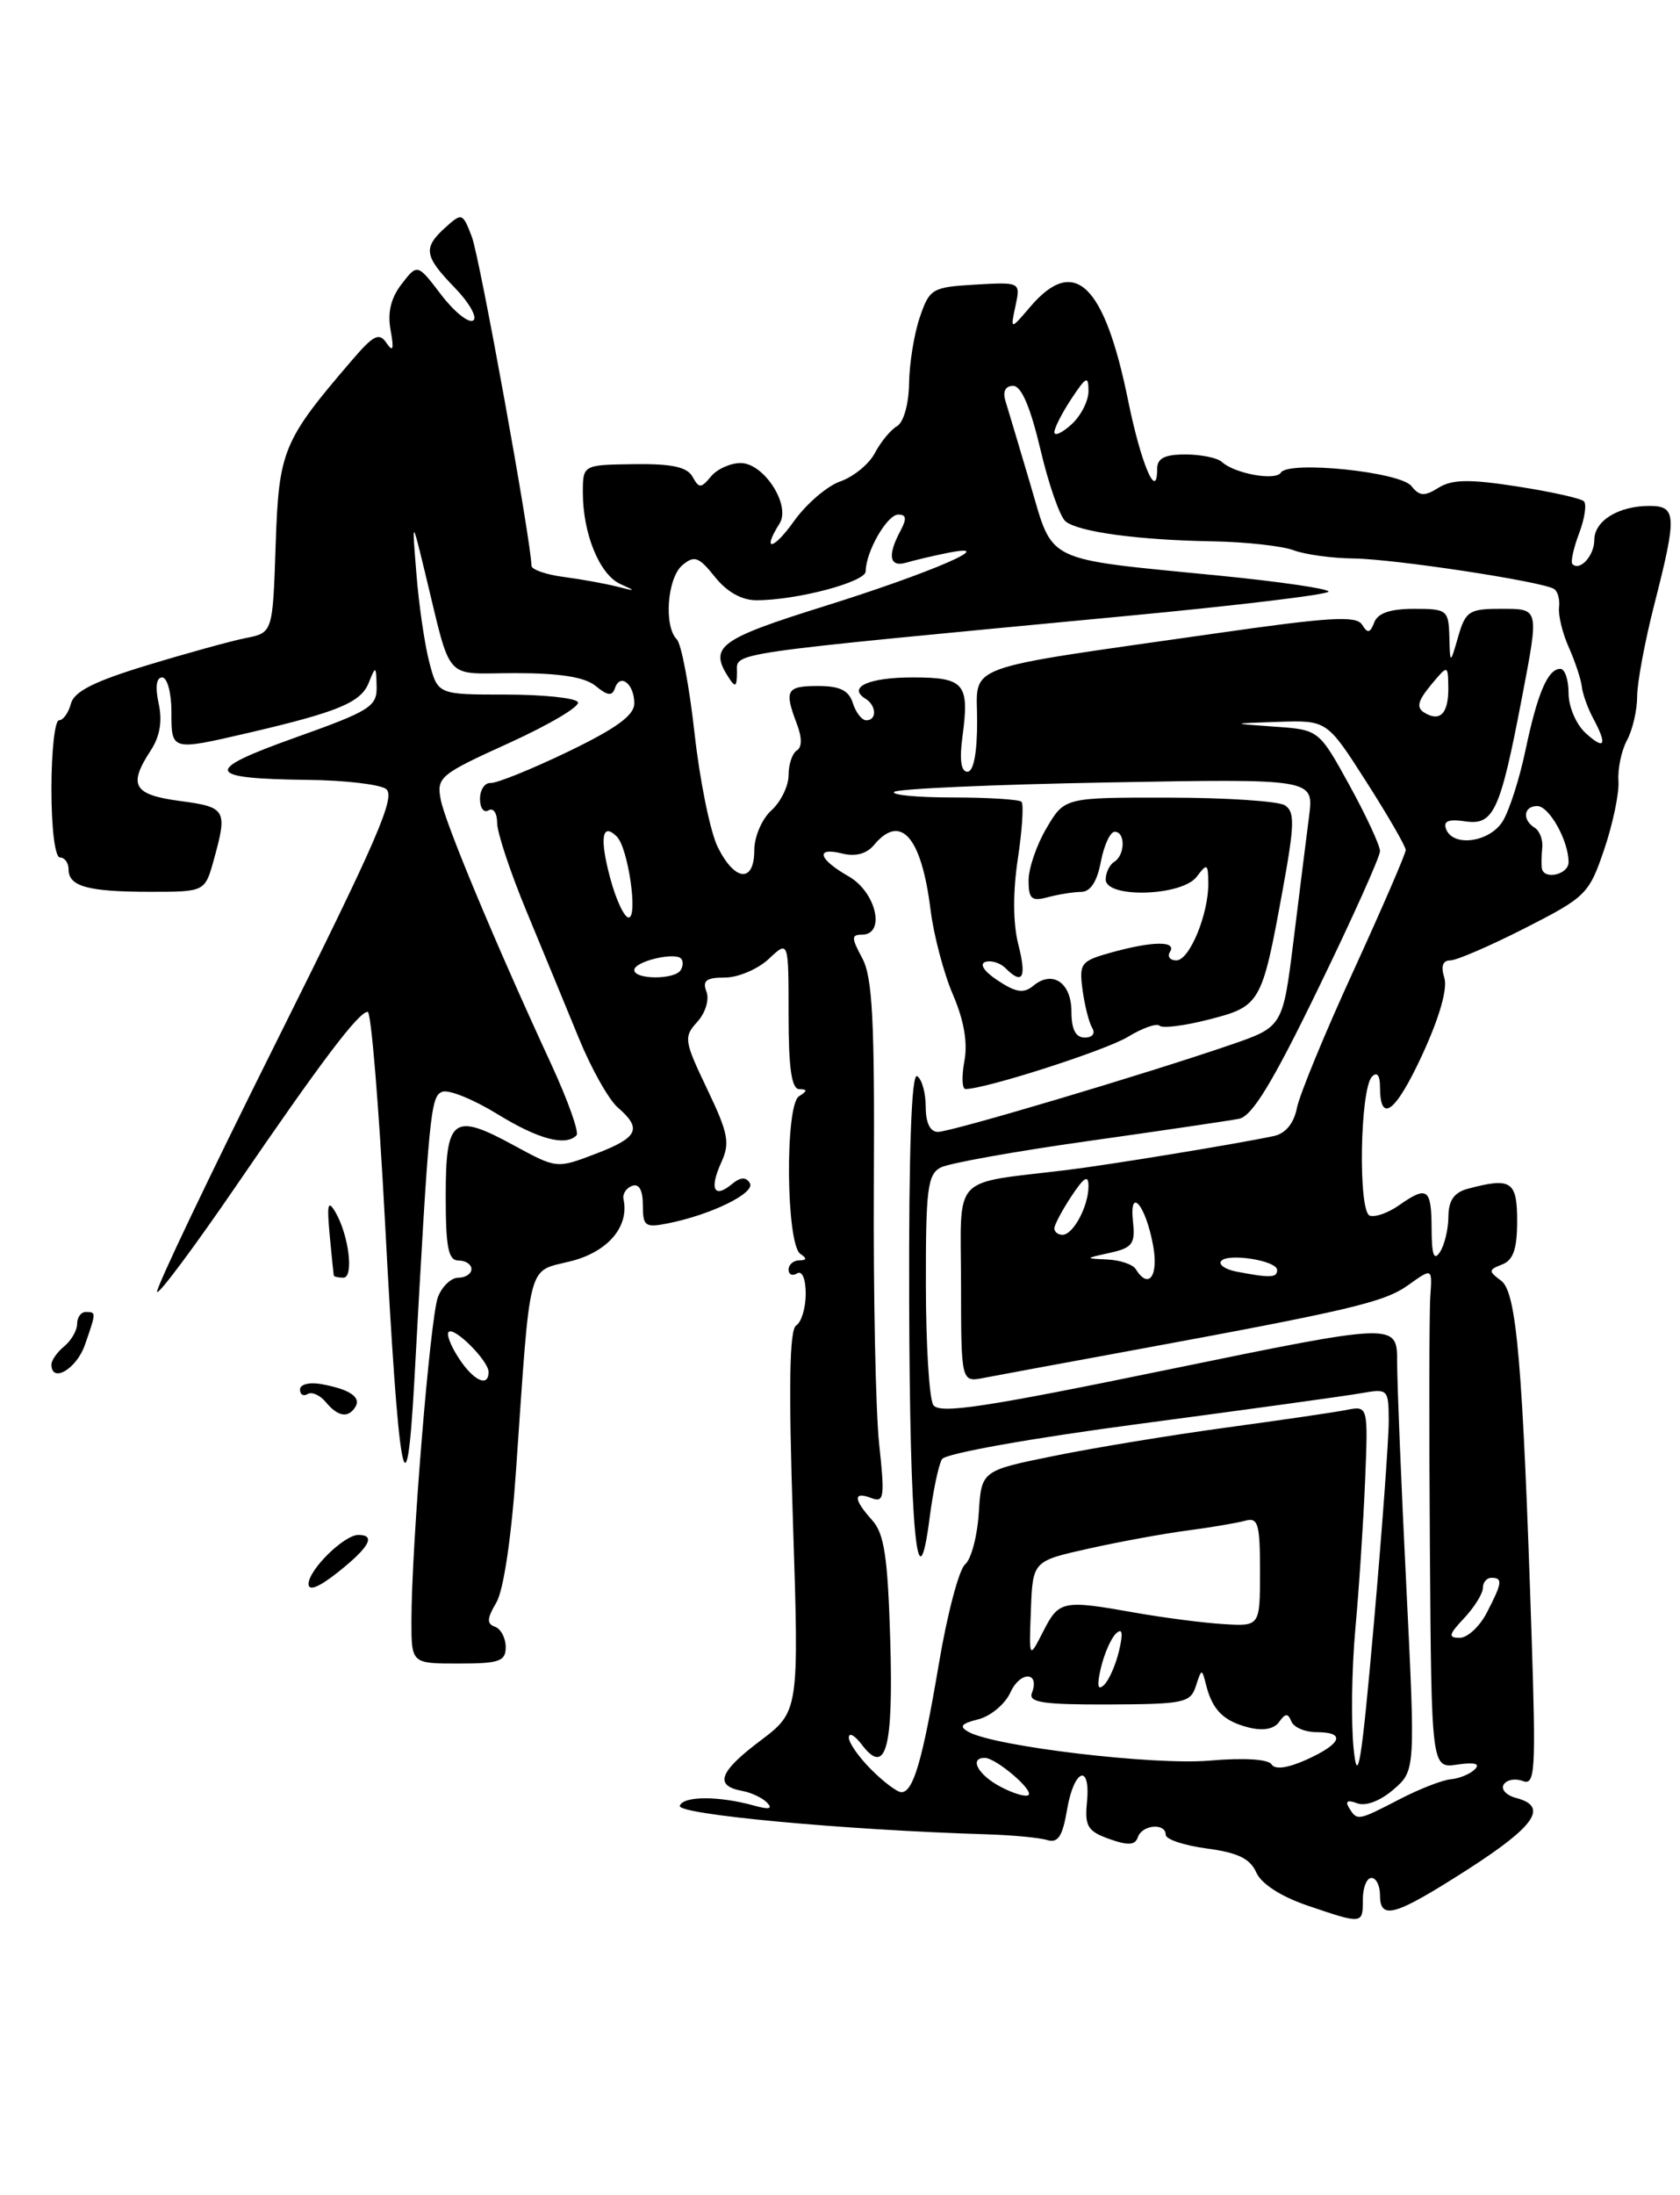 <?xml version="1.0" encoding="UTF-8" standalone="no"?>
<!DOCTYPE svg PUBLIC "-//W3C//DTD SVG 1.1//EN" "http://www.w3.org/Graphics/SVG/1.1/DTD/svg11.dtd" >
<svg xmlns="http://www.w3.org/2000/svg" xmlns:xlink="http://www.w3.org/1999/xlink" version="1.1" viewBox="0 0 196 256">
 <g >
 <path fill="currentColor"
d=" M 159.00 221.50 C 159.00 220.12 159.45 219.00 160.00 219.00 C 160.55 219.00 161.00 219.90 161.00 221.00 C 161.00 223.97 162.71 223.47 171.25 218.00 C 179.13 212.94 180.67 210.67 176.90 209.68 C 175.74 209.38 175.08 208.67 175.43 208.11 C 175.78 207.55 176.78 207.36 177.66 207.70 C 179.10 208.25 179.20 206.59 178.69 190.91 C 177.65 158.95 176.94 150.68 175.13 149.35 C 173.63 148.24 173.64 148.09 175.25 147.46 C 176.55 146.96 177.00 145.65 177.00 142.39 C 177.00 137.73 176.30 137.28 171.25 138.63 C 169.64 139.06 169.00 139.99 168.98 141.87 C 168.98 143.31 168.53 145.18 168.00 146.00 C 167.29 147.10 167.03 146.36 167.02 143.25 C 167.00 138.58 166.52 138.24 163.20 140.57 C 161.96 141.44 160.44 141.98 159.81 141.77 C 158.43 141.31 158.66 126.99 160.07 125.55 C 160.65 124.96 161.00 125.40 161.00 126.74 C 161.00 131.13 162.82 129.74 165.94 122.99 C 167.95 118.62 168.91 115.28 168.50 114.01 C 168.08 112.68 168.32 112.00 169.20 112.00 C 169.94 112.00 173.86 110.30 177.93 108.23 C 185.04 104.61 185.39 104.26 187.16 99.05 C 188.17 96.07 188.92 92.48 188.82 91.07 C 188.72 89.65 189.17 87.52 189.82 86.32 C 190.47 85.11 191.00 82.82 191.00 81.23 C 191.00 79.63 191.90 74.80 193.00 70.50 C 195.66 60.10 195.61 59.00 192.43 59.00 C 188.81 59.00 186.00 60.74 186.00 62.98 C 186.00 64.80 184.32 66.65 183.45 65.78 C 183.22 65.56 183.57 63.95 184.22 62.22 C 184.88 60.49 185.13 58.80 184.79 58.46 C 184.45 58.12 180.95 57.34 177.01 56.73 C 171.42 55.86 169.40 55.90 167.83 56.88 C 166.18 57.91 165.61 57.87 164.66 56.68 C 163.34 55.02 150.31 53.69 149.43 55.12 C 148.82 56.10 144.04 55.24 142.55 53.87 C 142.03 53.39 140.11 53.00 138.30 53.00 C 135.86 53.00 135.00 53.44 135.00 54.70 C 135.00 58.52 133.11 54.07 131.62 46.74 C 128.85 33.11 125.36 29.75 120.22 35.75 C 117.87 38.50 117.87 38.50 118.47 35.69 C 119.07 32.89 119.07 32.89 113.78 33.19 C 108.74 33.49 108.45 33.66 107.31 37.00 C 106.65 38.92 106.09 42.39 106.06 44.70 C 106.02 47.12 105.43 49.24 104.65 49.70 C 103.90 50.14 102.74 51.55 102.07 52.83 C 101.40 54.11 99.58 55.60 98.04 56.14 C 96.50 56.67 94.06 58.77 92.62 60.79 C 90.21 64.18 88.84 64.39 90.95 61.05 C 92.29 58.92 89.12 54.00 86.41 54.00 C 85.22 54.00 83.66 54.70 82.95 55.56 C 81.78 56.97 81.56 56.97 80.79 55.59 C 80.15 54.45 78.36 54.07 73.96 54.13 C 68.00 54.21 68.00 54.21 68.00 57.46 C 68.00 62.25 69.96 67.03 72.38 68.11 C 74.25 68.95 74.21 68.98 72.00 68.41 C 70.62 68.06 67.81 67.55 65.75 67.28 C 63.69 67.01 62.00 66.42 62.00 65.96 C 62.00 63.30 55.97 30.01 55.05 27.62 C 53.98 24.82 53.89 24.79 51.97 26.52 C 49.32 28.92 49.47 29.86 53.09 33.59 C 54.78 35.34 55.73 37.05 55.20 37.38 C 54.66 37.71 52.98 36.35 51.46 34.36 C 48.70 30.74 48.70 30.74 46.86 33.12 C 45.60 34.75 45.19 36.45 45.57 38.50 C 45.98 40.75 45.86 41.12 45.09 40.00 C 44.24 38.74 43.58 39.07 41.07 42.00 C 32.98 51.42 32.53 52.52 32.16 63.55 C 31.82 73.79 31.82 73.79 28.66 74.41 C 26.92 74.76 21.74 76.19 17.14 77.59 C 10.99 79.46 8.64 80.64 8.27 82.07 C 7.99 83.13 7.37 84.00 6.88 84.00 C 6.40 84.00 6.00 87.60 6.00 92.00 C 6.00 96.67 6.42 100.00 7.00 100.00 C 7.55 100.00 8.00 100.63 8.00 101.39 C 8.00 103.38 10.27 104.00 17.53 104.00 C 23.91 104.00 23.91 104.00 24.95 100.25 C 26.56 94.43 26.38 94.12 21.00 93.41 C 15.55 92.68 14.92 91.59 17.59 87.51 C 18.66 85.87 18.96 84.09 18.51 82.04 C 18.09 80.12 18.24 79.00 18.92 79.00 C 19.51 79.00 20.00 80.80 20.00 83.00 C 20.00 87.58 19.94 87.56 29.00 85.46 C 39.43 83.03 42.08 81.93 43.01 79.65 C 43.83 77.60 43.88 77.62 43.94 80.06 C 43.99 82.40 43.19 82.90 34.44 86.02 C 23.59 89.89 23.88 90.81 36.00 90.95 C 40.12 90.99 44.17 91.46 45.00 91.98 C 46.25 92.78 44.12 97.70 32.20 121.58 C 24.33 137.34 18.09 150.42 18.33 150.67 C 18.58 150.91 22.72 145.35 27.54 138.31 C 37.52 123.72 41.85 118.00 42.90 118.00 C 43.30 118.00 44.20 128.96 44.91 142.37 C 46.53 173.05 47.41 177.84 48.34 161.00 C 50.06 129.62 50.23 127.85 51.60 127.32 C 52.35 127.04 55.22 128.20 57.99 129.90 C 62.79 132.85 65.96 133.71 67.26 132.40 C 67.59 132.07 66.27 128.36 64.33 124.15 C 57.77 109.96 51.96 96.04 51.42 93.26 C 50.92 90.63 51.30 90.32 59.43 86.63 C 64.12 84.49 67.72 82.36 67.42 81.88 C 67.13 81.39 63.33 81.00 58.98 81.00 C 51.08 81.00 51.08 81.00 50.09 77.25 C 49.55 75.19 48.87 70.58 48.59 67.00 C 48.06 60.50 48.06 60.50 49.52 66.50 C 52.78 79.86 51.58 78.50 60.13 78.50 C 65.36 78.50 68.23 78.96 69.50 80.00 C 70.90 81.15 71.42 81.21 71.75 80.24 C 72.35 78.45 74.00 79.76 74.00 82.03 C 74.00 83.42 71.91 84.94 66.25 87.67 C 61.99 89.72 57.94 91.35 57.25 91.31 C 56.56 91.26 56.00 92.10 56.00 93.17 C 56.00 94.24 56.45 94.84 57.00 94.50 C 57.55 94.16 58.00 94.82 58.00 95.96 C 58.00 97.10 59.54 101.73 61.42 106.26 C 63.30 110.79 66.03 117.42 67.50 121.00 C 68.96 124.58 71.02 128.25 72.08 129.16 C 74.95 131.64 74.46 132.66 69.48 134.56 C 64.95 136.29 64.95 136.29 59.93 133.56 C 52.86 129.71 52.00 130.35 52.00 139.47 C 52.00 145.50 52.30 147.00 53.50 147.00 C 54.33 147.00 55.00 147.45 55.00 148.00 C 55.00 148.55 54.31 149.00 53.48 149.00 C 52.64 149.00 51.56 150.02 51.09 151.27 C 50.19 153.64 48.00 180.39 48.00 189.02 C 48.00 194.00 48.00 194.00 53.50 194.00 C 58.25 194.00 59.00 193.74 59.00 192.08 C 59.00 191.03 58.44 189.96 57.75 189.71 C 56.77 189.36 56.80 188.75 57.90 186.90 C 58.74 185.49 59.66 179.36 60.20 171.52 C 61.93 146.54 61.45 148.38 66.59 147.08 C 70.93 145.99 73.44 143.03 72.74 139.84 C 72.61 139.24 73.06 138.54 73.75 138.29 C 74.56 138.00 75.00 138.80 75.00 140.54 C 75.00 143.01 75.26 143.20 77.95 142.66 C 83.01 141.65 88.18 139.10 87.48 137.97 C 87.02 137.23 86.39 137.26 85.39 138.09 C 83.31 139.82 82.74 138.67 84.13 135.60 C 85.19 133.29 84.98 132.18 82.50 127.00 C 79.81 121.36 79.74 120.94 81.35 119.17 C 82.31 118.11 82.77 116.57 82.42 115.64 C 81.92 114.36 82.40 114.00 84.58 114.00 C 86.11 114.00 88.41 113.02 89.69 111.83 C 92.00 109.65 92.00 109.65 92.00 118.33 C 92.00 124.59 92.35 127.00 93.25 127.02 C 94.22 127.03 94.21 127.22 93.21 127.85 C 91.56 128.90 91.71 145.14 93.38 146.23 C 94.17 146.75 94.13 146.97 93.25 146.98 C 92.56 146.99 92.00 147.48 92.00 148.06 C 92.00 148.64 92.45 148.84 93.00 148.50 C 93.58 148.14 94.00 149.14 94.00 150.88 C 94.00 152.53 93.50 154.19 92.89 154.57 C 92.10 155.06 91.99 161.58 92.51 177.42 C 93.23 199.59 93.23 199.59 88.65 203.04 C 83.89 206.63 83.31 208.25 86.58 208.85 C 87.64 209.04 88.95 209.66 89.50 210.23 C 90.19 210.95 89.72 211.05 88.00 210.57 C 83.87 209.42 79.70 209.43 79.31 210.59 C 78.97 211.59 98.46 213.41 115.00 213.91 C 118.03 214.00 121.25 214.30 122.16 214.58 C 123.44 214.96 123.96 214.17 124.49 211.04 C 125.30 206.26 127.27 205.56 126.81 210.21 C 126.54 212.97 126.90 213.56 129.42 214.46 C 131.62 215.24 132.43 215.19 132.75 214.25 C 133.24 212.79 136.00 212.55 136.00 213.97 C 136.00 214.50 138.16 215.22 140.81 215.57 C 144.40 216.05 145.85 216.75 146.56 218.35 C 147.14 219.68 149.41 221.15 152.50 222.21 C 159.00 224.42 159.00 224.42 159.00 221.50 Z  M 36.00 184.72 C 36.00 183.07 40.14 179.00 41.81 179.00 C 43.87 179.00 43.11 180.41 39.50 183.29 C 37.23 185.10 36.00 185.60 36.00 184.72 Z  M 38.01 163.51 C 37.33 162.69 36.37 162.27 35.89 162.57 C 35.40 162.87 35.00 162.63 35.00 162.04 C 35.00 161.44 36.10 161.16 37.48 161.41 C 40.78 162.01 42.16 162.93 41.46 164.07 C 40.63 165.41 39.42 165.22 38.01 163.51 Z  M 6.00 159.12 C 6.00 158.64 6.67 157.68 7.50 157.00 C 8.32 156.32 9.00 155.14 9.00 154.38 C 9.00 153.62 9.45 153.00 10.00 153.00 C 11.24 153.00 11.24 153.01 9.90 156.85 C 8.92 159.66 6.00 161.36 6.00 159.12 Z  M 38.94 148.75 C 38.91 148.61 38.69 146.47 38.46 144.00 C 38.13 140.43 38.26 139.88 39.12 141.34 C 40.70 144.03 41.31 149.00 40.06 149.00 C 39.48 149.00 38.97 148.89 38.94 148.75 Z  M 157.39 210.83 C 156.91 210.05 157.22 209.87 158.32 210.29 C 159.32 210.67 161.00 210.04 162.55 208.71 C 165.13 206.49 165.13 206.49 164.07 185.00 C 163.48 173.17 163.00 161.41 163.00 158.86 C 163.00 154.23 163.00 154.23 136.37 159.70 C 114.76 164.15 109.57 164.93 108.88 163.84 C 108.41 163.10 108.02 156.78 108.02 149.79 C 108.00 138.68 108.22 136.95 109.75 136.15 C 110.71 135.65 118.47 134.26 127.00 133.06 C 135.53 131.86 143.43 130.69 144.56 130.47 C 146.09 130.16 148.48 126.24 153.81 115.25 C 157.77 107.11 161.00 99.91 161.00 99.26 C 161.00 98.60 159.40 95.15 157.44 91.58 C 153.87 85.10 153.87 85.10 148.69 84.74 C 143.50 84.37 143.50 84.37 149.16 84.18 C 154.82 84.00 154.82 84.00 159.41 91.18 C 161.93 95.12 164.00 98.70 164.00 99.13 C 164.00 99.55 161.27 105.86 157.94 113.14 C 154.60 120.41 151.62 127.64 151.31 129.20 C 150.95 131.01 149.98 132.19 148.62 132.48 C 144.48 133.37 129.42 135.84 124.50 136.44 C 110.82 138.11 112.10 136.74 112.12 149.68 C 112.13 161.21 112.13 161.21 114.81 160.68 C 116.29 160.40 123.80 159.00 131.50 157.59 C 157.58 152.79 161.50 151.87 164.30 149.86 C 167.10 147.86 167.10 147.86 166.87 151.18 C 166.74 153.01 166.72 166.14 166.82 180.36 C 167.00 206.23 167.00 206.23 170.03 205.78 C 172.04 205.49 172.73 205.67 172.07 206.33 C 171.52 206.88 170.27 207.40 169.29 207.49 C 168.30 207.57 165.61 208.62 163.29 209.82 C 158.39 212.36 158.34 212.36 157.39 210.83 Z  M 116.75 208.38 C 114.12 207.00 113.02 205.00 114.89 205.00 C 116.18 205.00 120.59 208.74 120.00 209.33 C 119.72 209.60 118.26 209.17 116.75 208.38 Z  M 101.64 206.36 C 100.19 204.91 99.01 203.23 99.03 202.61 C 99.05 202.00 99.73 202.38 100.54 203.45 C 103.36 207.18 104.24 203.94 103.86 191.20 C 103.57 181.53 103.16 178.84 101.75 177.28 C 99.55 174.84 99.52 173.88 101.66 174.70 C 103.15 175.27 103.24 174.63 102.57 168.42 C 102.16 164.61 101.88 150.93 101.95 138.00 C 102.05 119.00 101.79 113.97 100.60 111.75 C 99.32 109.37 99.31 109.00 100.56 109.00 C 103.36 109.00 102.23 104.04 99.01 102.20 C 95.44 100.17 95.07 98.73 98.32 99.55 C 99.80 99.92 101.12 99.56 101.95 98.56 C 105.07 94.80 107.50 97.55 108.56 106.08 C 108.93 109.06 110.11 113.53 111.18 116.00 C 112.46 118.98 112.92 121.60 112.51 123.75 C 112.18 125.54 112.24 127.00 112.64 127.00 C 114.98 127.00 128.99 122.50 131.60 120.91 C 133.30 119.88 134.96 119.29 135.29 119.62 C 135.61 119.95 138.21 119.62 141.05 118.89 C 147.05 117.35 147.22 117.06 149.63 103.87 C 151.04 96.15 151.08 94.67 149.90 93.91 C 149.13 93.43 143.03 93.02 136.35 93.02 C 124.20 93.00 124.20 93.00 122.10 96.56 C 120.94 98.51 120.00 101.27 120.00 102.67 C 120.00 104.84 120.35 105.14 122.25 104.63 C 123.49 104.30 125.24 104.02 126.14 104.01 C 127.22 104.00 128.00 102.80 128.43 100.50 C 128.80 98.58 129.52 97.00 130.05 97.00 C 131.31 97.00 131.27 99.71 130.00 100.50 C 129.45 100.84 129.00 101.77 129.00 102.56 C 129.00 104.78 137.88 104.52 139.61 102.25 C 140.83 100.64 140.94 100.70 140.97 102.93 C 141.02 106.57 138.78 112.00 137.24 112.00 C 136.49 112.00 136.16 111.55 136.50 111.00 C 137.30 109.71 134.49 109.74 129.68 111.07 C 126.08 112.07 125.88 112.33 126.30 115.46 C 126.55 117.29 127.06 119.29 127.43 119.89 C 127.82 120.52 127.44 121.00 126.56 121.00 C 125.49 121.00 125.00 120.05 125.00 117.97 C 125.00 114.59 122.79 113.10 120.55 114.96 C 119.44 115.88 118.54 115.75 116.43 114.36 C 114.84 113.32 114.23 112.42 114.95 112.18 C 115.62 111.96 116.68 112.28 117.29 112.89 C 119.32 114.92 119.80 114.04 118.80 110.13 C 118.18 107.67 118.16 104.03 118.75 100.13 C 119.26 96.77 119.45 93.78 119.17 93.50 C 118.89 93.23 115.29 93.00 111.17 93.00 C 107.04 93.00 103.96 92.71 104.32 92.35 C 104.68 91.99 115.84 91.49 129.13 91.25 C 153.28 90.81 153.28 90.81 152.73 95.15 C 152.42 97.54 151.61 104.06 150.92 109.62 C 149.66 119.75 149.66 119.75 143.58 121.84 C 133.66 125.25 110.96 132.00 109.43 132.00 C 108.51 132.00 108.00 130.94 108.00 129.06 C 108.00 127.44 107.55 125.84 107.00 125.50 C 106.34 125.09 106.02 134.06 106.07 151.69 C 106.14 178.65 107.04 188.05 108.47 176.90 C 108.87 173.83 109.51 170.79 109.90 170.16 C 110.31 169.50 120.35 167.71 133.06 166.03 C 145.40 164.39 156.96 162.80 158.75 162.48 C 161.94 161.92 162.00 161.97 162.02 165.70 C 162.02 167.79 161.24 178.50 160.27 189.50 C 158.85 205.58 158.39 208.42 157.93 204.00 C 157.61 200.97 157.70 194.68 158.12 190.00 C 158.55 185.32 159.06 177.55 159.26 172.71 C 159.62 163.92 159.62 163.92 157.06 164.43 C 155.65 164.71 149.32 165.63 143.00 166.49 C 136.68 167.35 127.67 168.83 123.00 169.78 C 114.50 171.50 114.50 171.50 114.19 176.44 C 114.02 179.15 113.30 181.85 112.59 182.44 C 111.89 183.02 110.51 188.22 109.54 194.00 C 107.62 205.34 106.55 209.00 105.16 209.00 C 104.67 209.00 103.09 207.81 101.64 206.36 Z  M 148.35 205.76 C 147.97 205.15 145.12 204.97 141.11 205.32 C 134.60 205.88 116.09 203.68 113.01 201.98 C 111.86 201.34 112.11 201.01 114.14 200.50 C 115.57 200.14 117.26 198.73 117.88 197.37 C 119.02 194.85 121.35 194.91 120.39 197.43 C 119.96 198.54 121.71 198.80 129.35 198.77 C 138.12 198.74 138.89 198.58 139.52 196.62 C 140.19 194.55 140.22 194.55 140.71 196.50 C 141.45 199.42 142.75 200.72 145.70 201.46 C 147.37 201.88 148.64 201.64 149.23 200.81 C 149.96 199.78 150.26 199.77 150.66 200.75 C 150.94 201.44 152.25 202.00 153.58 202.00 C 157.03 202.00 156.57 203.32 152.49 205.18 C 150.24 206.20 148.75 206.40 148.35 205.76 Z  M 128.44 194.50 C 128.83 192.85 129.62 191.05 130.20 190.50 C 130.94 189.80 131.05 190.41 130.56 192.50 C 130.17 194.15 129.38 195.95 128.80 196.50 C 128.06 197.20 127.95 196.59 128.44 194.50 Z  M 120.27 187.77 C 120.49 182.05 120.49 182.05 126.99 180.60 C 130.57 179.80 135.75 178.85 138.50 178.49 C 141.25 178.13 144.29 177.61 145.25 177.35 C 146.78 176.92 147.00 177.65 147.00 183.26 C 147.00 189.66 147.00 189.66 142.75 189.40 C 140.41 189.26 135.80 188.66 132.50 188.08 C 123.96 186.56 123.55 186.64 121.71 190.25 C 120.05 193.50 120.05 193.50 120.27 187.77 Z  M 170.83 188.69 C 172.02 187.41 173.00 185.84 173.00 185.19 C 173.00 184.53 173.45 184.00 174.00 184.00 C 175.34 184.00 175.27 184.58 173.47 188.05 C 172.64 189.67 171.21 191.00 170.30 191.00 C 168.92 191.00 169.01 190.62 170.83 188.69 Z  M 53.54 158.41 C 52.60 156.99 52.06 155.60 52.34 155.33 C 52.99 154.68 57.00 158.70 57.00 160.00 C 57.00 161.83 55.25 161.03 53.54 158.41 Z  M 132.50 148.00 C 132.16 147.45 130.67 146.95 129.19 146.88 C 126.52 146.76 126.52 146.76 129.50 146.10 C 132.11 145.52 132.46 145.06 132.18 142.47 C 131.73 138.24 133.67 140.53 134.53 145.25 C 135.19 148.83 134.00 150.43 132.50 148.00 Z  M 144.24 148.29 C 142.99 148.05 142.18 147.51 142.44 147.10 C 143.07 146.07 149.00 146.99 149.00 148.11 C 149.00 149.02 148.19 149.05 144.24 148.29 Z  M 123.01 143.25 C 123.01 142.84 123.91 141.15 125.00 139.50 C 126.49 137.25 126.99 136.96 126.99 138.32 C 127.00 140.65 125.21 144.00 123.96 144.00 C 123.43 144.00 123.00 143.66 123.01 143.25 Z  M 74.00 113.12 C 74.00 112.14 78.66 111.00 79.45 111.78 C 79.72 112.06 79.71 112.67 79.41 113.14 C 78.71 114.27 74.00 114.25 74.00 113.12 Z  M 71.18 102.37 C 69.93 97.70 70.24 95.84 71.97 97.57 C 73.28 98.88 74.46 107.00 73.34 107.00 C 72.83 107.00 71.86 104.91 71.18 102.37 Z  M 83.72 98.75 C 82.85 96.96 81.64 91.01 81.03 85.51 C 80.42 80.02 79.49 75.09 78.96 74.56 C 77.42 73.02 77.85 67.37 79.62 65.90 C 81.01 64.74 81.53 64.93 83.41 67.28 C 84.79 69.02 86.54 70.00 88.24 70.00 C 92.97 70.00 101.00 67.87 101.00 66.62 C 101.00 64.36 103.49 60.02 104.79 60.01 C 105.75 60.00 105.81 60.49 105.04 61.93 C 103.50 64.80 103.77 66.20 105.75 65.61 C 106.71 65.33 108.85 64.82 110.50 64.49 C 116.96 63.19 108.66 66.79 96.25 70.67 C 83.87 74.54 82.69 75.42 85.00 79.00 C 85.79 80.23 85.97 80.12 85.98 78.40 C 86.00 76.04 83.84 76.35 131.25 71.85 C 144.31 70.62 155.00 69.33 155.00 68.99 C 155.00 68.66 149.26 67.82 142.25 67.13 C 121.54 65.09 122.95 65.77 120.20 56.46 C 118.90 52.08 117.60 47.71 117.30 46.75 C 116.96 45.65 117.30 45.00 118.20 45.00 C 119.16 45.00 120.21 47.46 121.39 52.44 C 122.35 56.53 123.67 60.29 124.32 60.81 C 125.87 62.04 132.79 62.98 141.50 63.13 C 145.35 63.20 149.59 63.67 150.92 64.17 C 152.25 64.67 155.40 65.10 157.92 65.13 C 162.62 65.18 179.87 67.80 181.30 68.68 C 181.74 68.96 182.00 69.92 181.89 70.84 C 181.78 71.75 182.29 73.85 183.03 75.50 C 183.76 77.15 184.44 79.19 184.54 80.04 C 184.63 80.89 185.22 82.55 185.85 83.73 C 187.55 86.90 187.25 87.54 185.00 85.50 C 183.89 84.50 183.00 82.42 183.00 80.85 C 183.00 79.28 182.57 78.00 182.04 78.00 C 180.58 78.00 179.37 80.84 177.97 87.50 C 177.28 90.80 176.09 94.51 175.33 95.75 C 173.82 98.22 169.53 98.83 168.71 96.69 C 168.35 95.75 168.99 95.49 170.99 95.79 C 174.25 96.26 175.03 94.56 177.51 81.62 C 179.58 70.77 179.64 71.00 175.03 71.00 C 171.41 71.00 170.97 71.29 170.12 74.25 C 169.18 77.50 169.18 77.50 169.09 74.25 C 169.00 71.14 168.83 71.00 164.97 71.00 C 162.21 71.00 160.74 71.50 160.33 72.58 C 159.85 73.84 159.55 73.90 158.91 72.85 C 158.24 71.77 155.10 71.96 141.80 73.87 C 111.62 78.19 114.00 77.31 114.00 84.11 C 114.00 87.83 113.58 90.00 112.87 90.00 C 112.12 90.00 111.92 88.60 112.29 85.88 C 113.12 79.69 112.53 79.00 106.45 79.00 C 101.35 79.00 98.82 80.15 100.98 81.49 C 102.26 82.28 102.32 84.00 101.07 84.00 C 100.55 84.00 99.85 83.10 99.50 82.00 C 99.03 80.51 97.99 80.00 95.43 80.00 C 91.75 80.00 91.47 80.49 92.96 84.40 C 93.58 86.02 93.58 87.14 92.96 87.52 C 92.43 87.85 92.00 89.15 92.00 90.40 C 92.00 91.66 91.10 93.50 90.00 94.50 C 88.89 95.50 88.00 97.58 88.00 99.15 C 88.00 103.02 85.71 102.80 83.72 98.75 Z  M 179.88 101.25 C 179.82 100.84 179.84 99.75 179.93 98.84 C 180.02 97.92 179.62 96.89 179.05 96.53 C 177.56 95.61 177.75 94.00 179.34 94.00 C 180.74 94.00 183.00 98.04 183.00 100.55 C 183.00 102.00 180.10 102.66 179.88 101.25 Z  M 166.16 83.10 C 165.22 82.52 165.41 81.74 166.92 79.91 C 168.93 77.50 168.93 77.50 168.97 80.19 C 169.00 83.21 168.01 84.24 166.16 83.10 Z  M 123.01 50.40 C 123.01 49.91 123.91 48.15 125.00 46.50 C 126.73 43.89 126.99 43.77 126.99 45.60 C 127.00 46.75 126.10 48.50 125.00 49.50 C 123.90 50.50 123.00 50.90 123.01 50.40 Z "/>
</g>
</svg>
